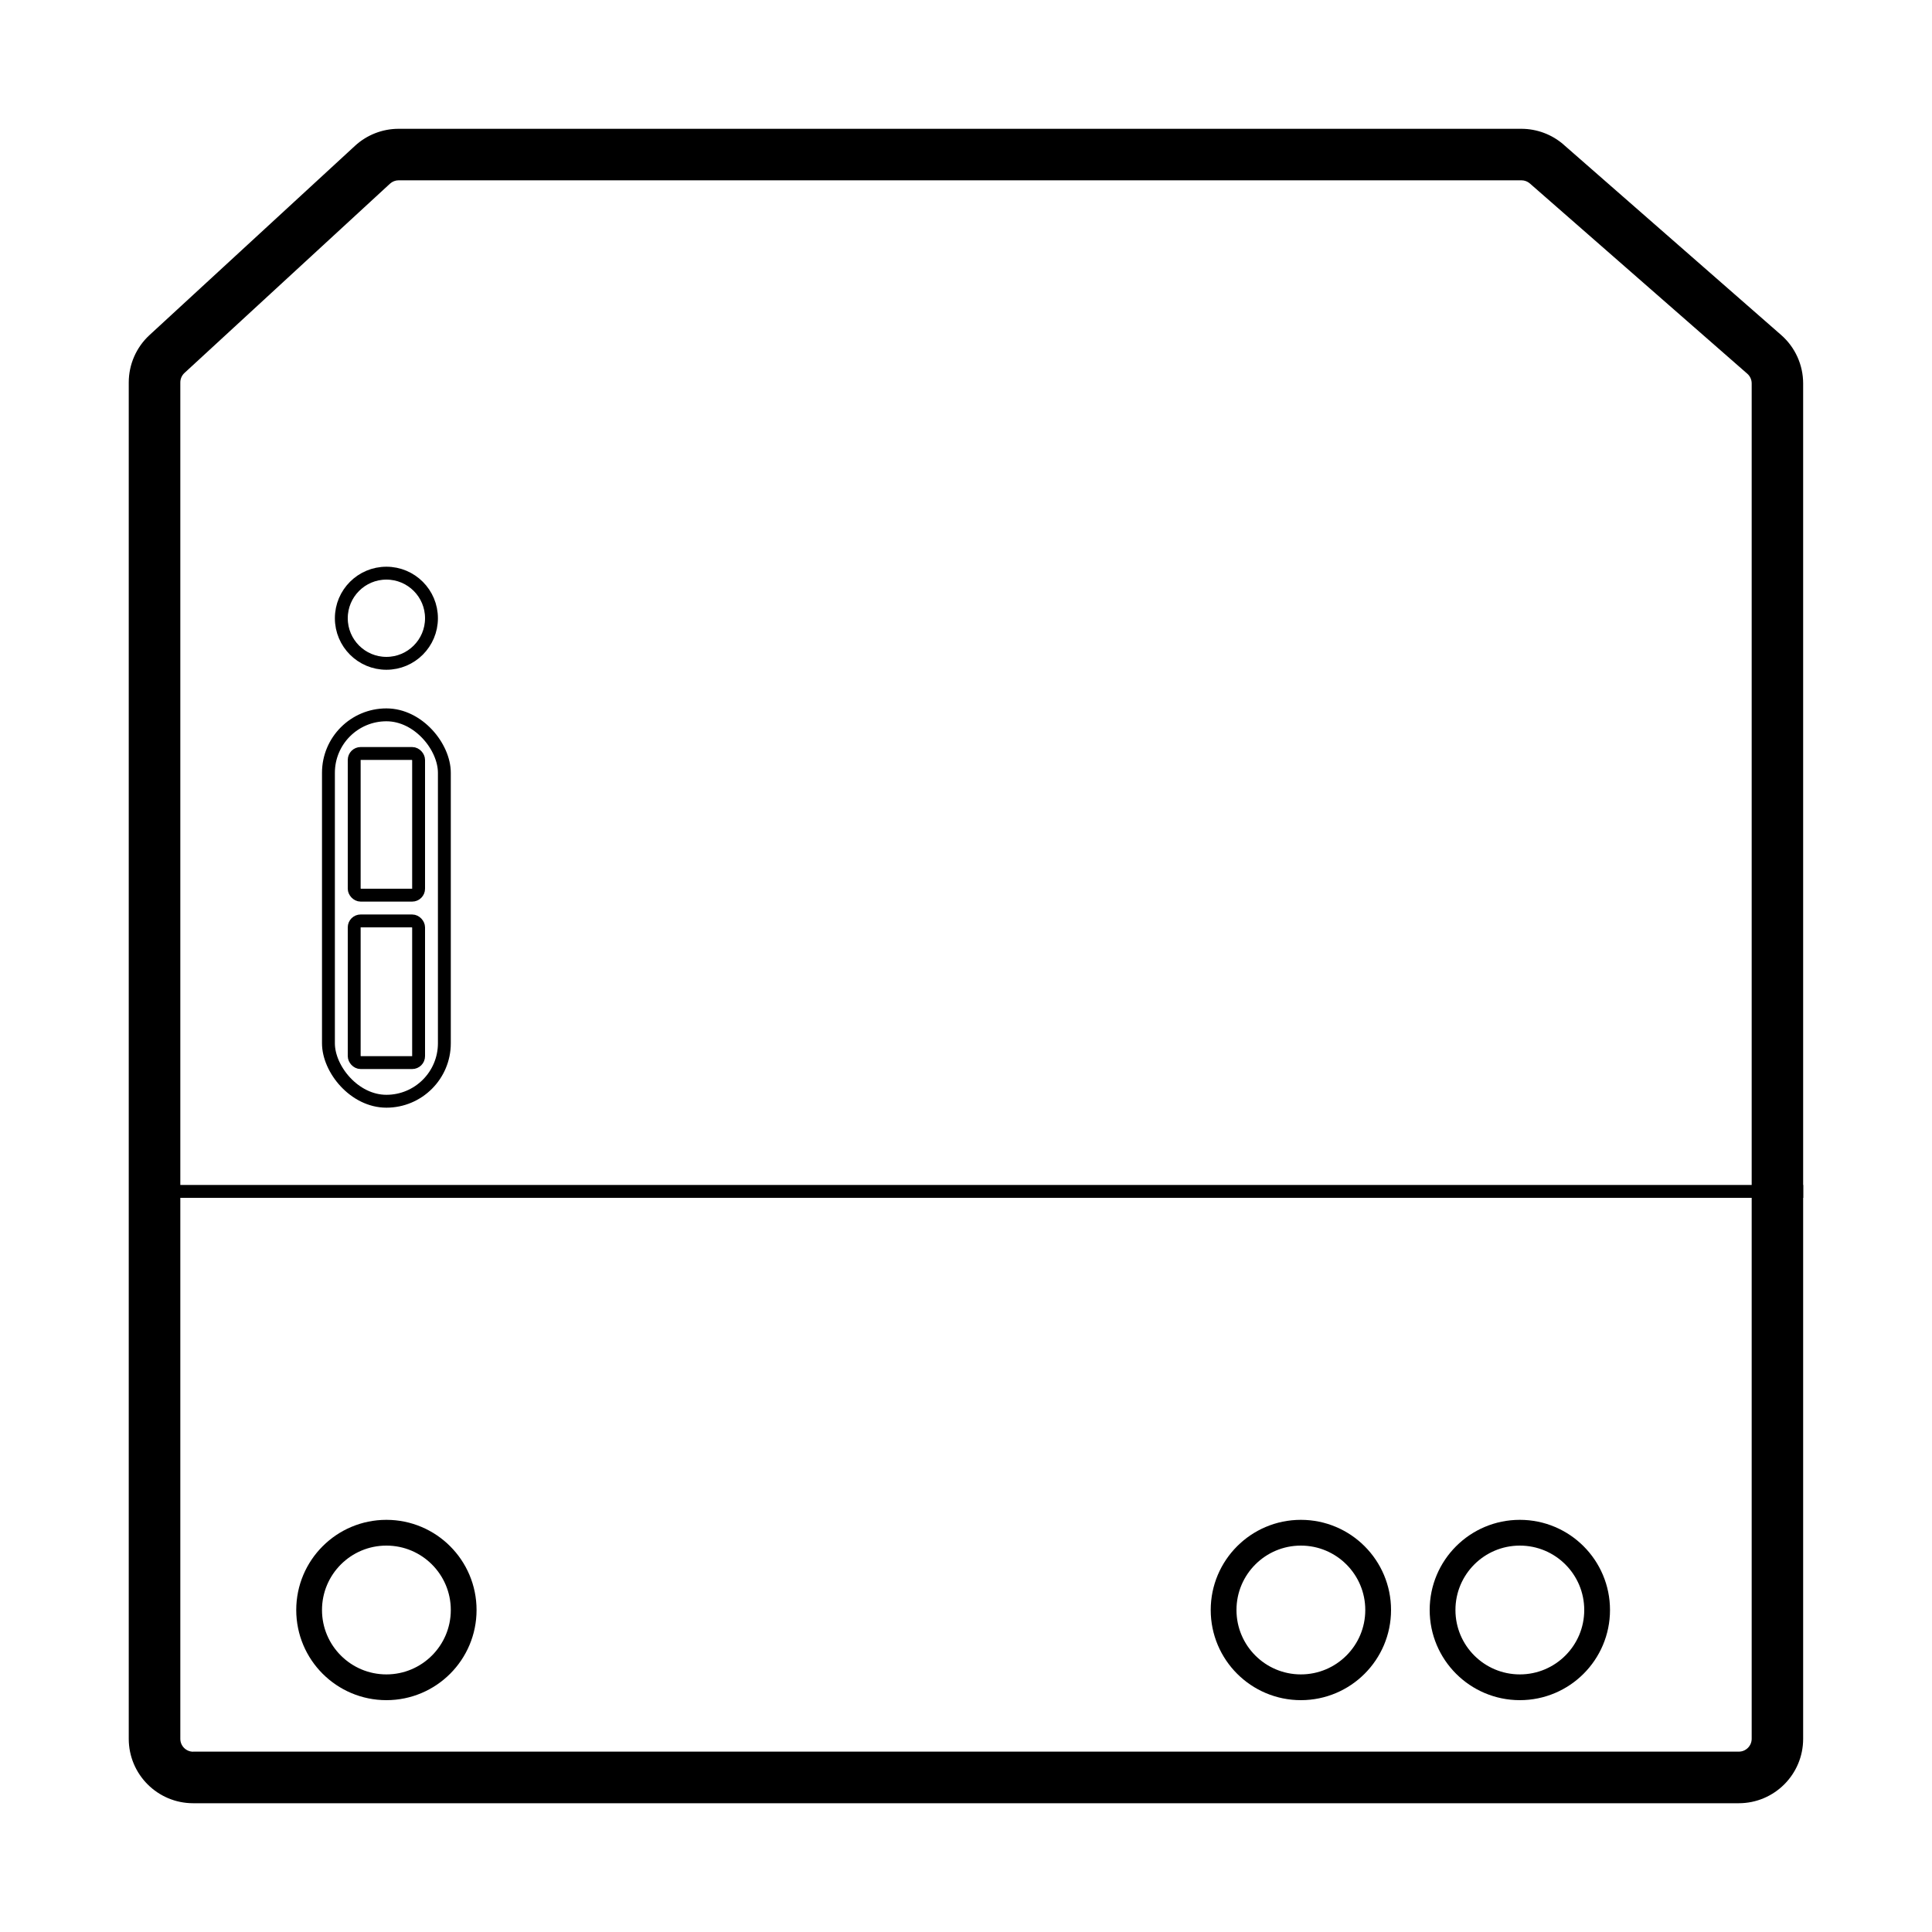 <?xml version="1.0" encoding="UTF-8"?>
<svg width="150" height="150" version="1.1" viewBox="0 0 150 150" xmlns="http://www.w3.org/2000/svg">
 <path d="m121.41 11.237c-0.912-0.797-2.082-1.237-3.293-1.237h-87.169c-1.255 0-2.464 0.472-3.387 1.322l-15.952 14.692c-1.028 0.947-1.613 2.28-1.613 3.678v105.31c0 2.761 2.239 5 5 5h120c2.761 0 5-2.239 5-5v-105.23c0-1.442-0.622-2.813-1.707-3.763l-16.879-14.769zm-106.41 124.76h120c0.552 0 1-0.448 1-1v-105.23c0-0.288-0.124-0.563-0.341-0.752l-16.879-14.769c-0.182-0.16-0.416-0.247-0.659-0.247h-87.169c-0.251 0-0.493 0.094-0.677 0.265l-15.952 14.692-2.667-2.895 2.667 2.895c-0.205 0.189-0.323 0.456-0.323 0.736v105.31c0 0.552 0.448 1 1 1z" clip-rule="evenodd" fill-rule="evenodd"/>
 <g fill="none" stroke="#000">
  <g stroke-width="2">
   <circle cx="118" cy="125" r="6"/>
   <circle cx="101" cy="125" r="6"/>
   <circle cx="30" cy="125" r="6"/>
  </g>
  <circle cx="30" cy="48" r="3.5"/>
  <line x1="13" x2="140" y1="92.5" y2="92.5"/>
  <rect x="25.5" y="55.5" width="9" height="30" rx="4.5"/>
  <rect x="27.5" y="58.5" width="5" height="11" rx=".5"/>
  <rect x="27.5" y="71.5" width="5" height="11" rx=".5"/>
 </g>
</svg>
